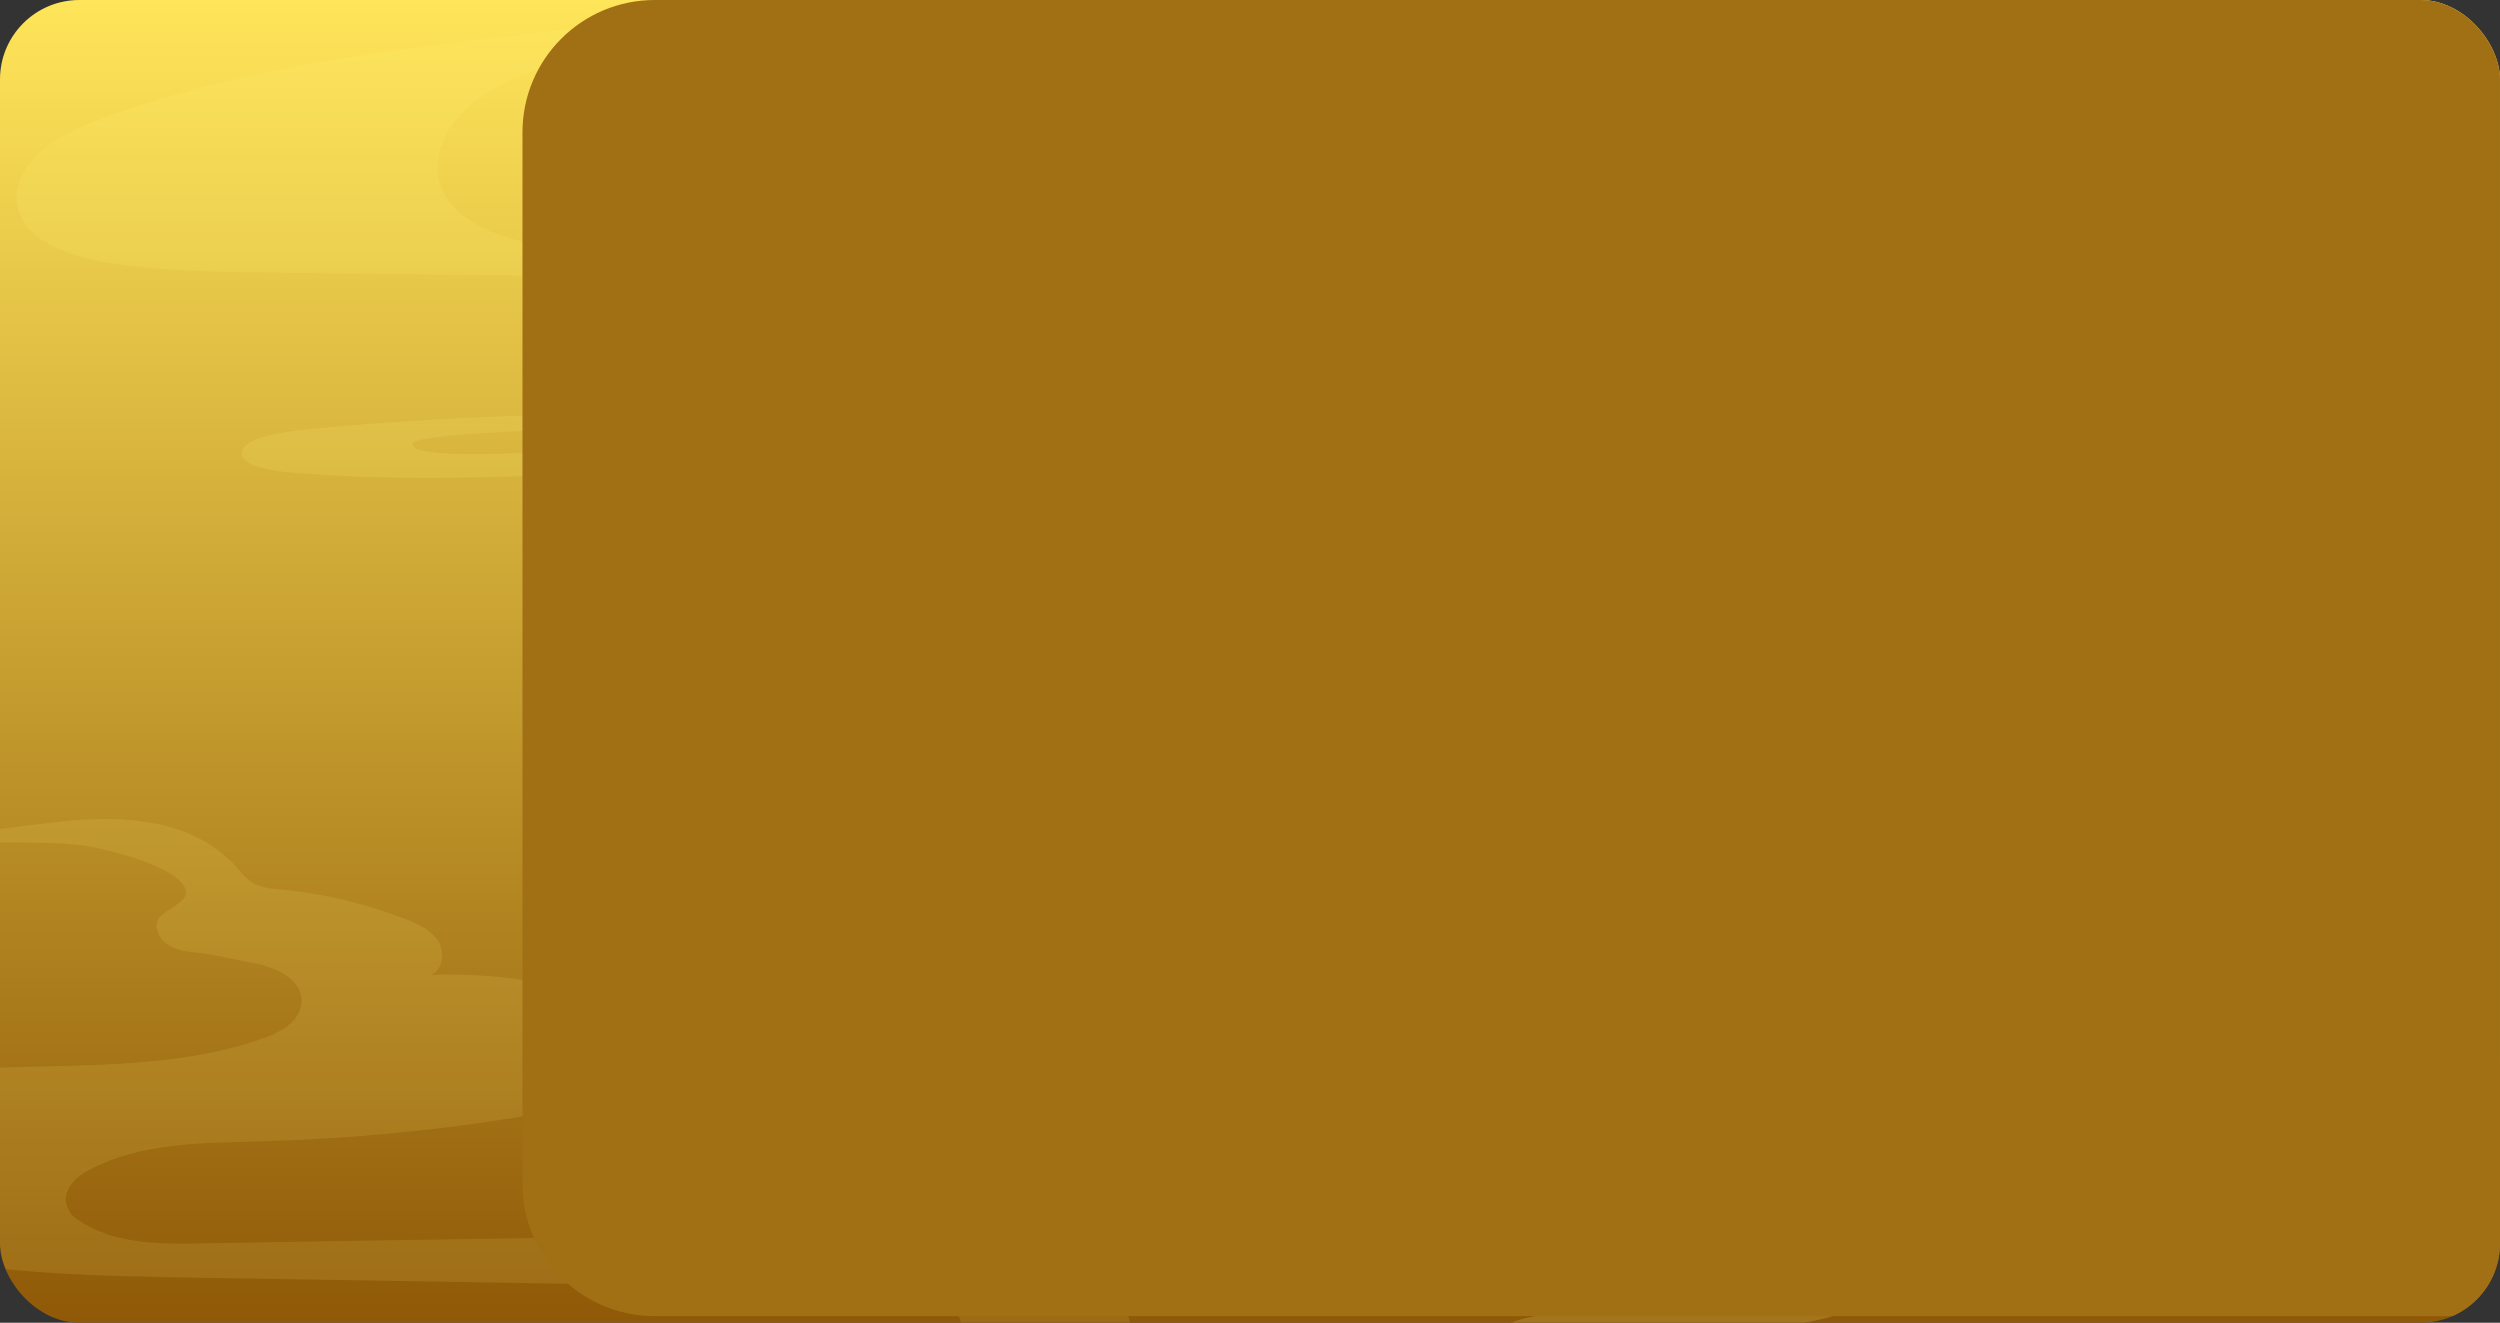 <svg width="378" height="200" viewBox="0 0 378 200" fill="none" xmlns="http://www.w3.org/2000/svg">
<rect x="0" y="0" width="378" height="200" fill="#333333" stroke="none"/>
<g clip-path="url(#clip0_144_64417)">
<rect width="378" height="200" rx="12" fill="url(#paint0_linear_144_64417)"/>
<g opacity="0.25">
<path d="M269.161 47.9C269.261 47.8 269.461 47.7 269.561 47.7C271.761 46.4 273.361 43.3 272.661 40.5C271.861 37.6 269.061 36.3 267.961 33.6C266.861 30.7 268.161 27 270.361 25.2C272.561 23.4 275.261 22.8 277.961 22.4C305.961 18.4 334.561 24 362.361 18.5C366.561 17.7 370.861 16.5 374.161 13.3C377.461 10.1 379.561 4.4 377.861 -0.3C376.161 -5.2 371.261 -7.2 366.961 -8.3C341.361 -14.6 314.261 -7.9 289.061 -16.1C287.061 -16.7 284.761 -18.1 284.761 -20.6C284.761 -22.8 286.761 -24.2 288.561 -24.4C290.361 -24.5 293.161 -25 294.961 -25.1C299.861 -25.3 302.361 -29.6 306.861 -32C310.361 -33.9 314.261 -34 318.161 -34.1C330.861 -34.6 343.461 -37 355.761 -41.1C362.561 -43.4 370.361 -47.8 371.361 -56.2C372.161 -62.9 368.061 -69.3 363.061 -72.1C358.061 -75 352.261 -75 346.761 -75C335.661 -74.9 324.561 -74.5 313.461 -73.8C313.661 -73.7 313.861 -73.5 314.061 -73.3C314.761 -72.7 318.261 -73.2 318.861 -72.4C322.361 -67.8 325.361 -67.8 330.561 -68C333.161 -68.1 335.761 -67.7 338.361 -67C340.061 -66.5 341.861 -65.7 342.761 -63.9C343.961 -61.5 343.061 -58.1 341.361 -56.3C339.561 -54.4 337.261 -53.7 334.961 -53.1C321.061 -49.6 306.561 -49.8 292.661 -46.1C291.061 -45.7 289.361 -45.1 288.261 -43.6C287.561 -42.6 287.361 -41.1 287.661 -39.9C282.061 -40 275.561 -37.7 271.861 -36.2C263.561 -32.8 267.061 -29.7 250.661 -25.4C246.861 -24.4 242.861 -21.1 242.561 -16.4C242.361 -12.4 245.461 -9 248.661 -7.9C251.861 -6.7 255.261 -7.1 258.561 -6.4C265.461 -5 271.161 0.5 277.661 3.6C294.561 11.5 313.761 2.2 331.461 6.4C334.661 7.2 338.661 10.4 337.261 14C336.361 16.2 333.961 16.6 331.861 16.8C300.661 18.7 269.361 18.5 238.161 16.5C234.961 16.3 231.161 16.6 228.661 18.6C225.561 18 222.361 17.4 219.561 18.8C216.661 20.3 214.461 24.8 216.061 28.1C217.061 30.3 219.261 31.3 221.361 31.8C232.061 34.4 243.661 28.9 253.961 33.4C255.761 34.2 257.861 36 257.461 38.3C257.261 39.2 256.761 39.9 256.261 40.5C250.461 47.1 241.461 46.3 233.561 45.4C215.861 43.4 197.961 43.6 180.261 46.1C207.761 47.5 235.361 48.5 262.861 49.1C264.661 48.9 267.061 48.9 269.161 47.9Z" fill="#FFF278"/>
</g>
<g opacity="0.12">
<path d="M127.961 230.1C127.161 229.3 126.661 228.3 126.461 227.2C126.361 226.5 126.461 225.7 126.761 225C127.261 223.8 126.761 222.5 125.661 222.1C123.561 221.2 121.461 219.8 122.461 217.2C123.061 215.5 124.861 214.9 126.461 214.5C139.061 211.6 152.561 214.2 164.561 209.2C167.061 208.2 169.561 206.6 170.561 204C171.661 201.1 170.561 197.7 168.561 195.4C166.561 193.1 163.761 191.9 160.961 191C147.261 186.2 132.661 186.4 118.261 186.6C88.861 187.1 59.461 187.5 30.061 188C23.661 188.1 16.861 188.1 11.461 184.2C10.961 183.9 10.561 183.4 10.361 182.9C8.961 180.3 11.361 177.9 13.661 176.8C21.361 172.8 30.261 172.8 38.761 172.6C52.861 172.2 66.861 170.9 80.761 168.5C87.361 167.4 94.261 165.9 99.461 161.5C100.661 160.5 101.761 159.2 101.761 157.6C101.761 155.4 99.461 154 97.561 153.2C87.261 149 76.161 147 65.161 147.4C66.961 146.7 67.261 143.9 66.261 142.3C65.261 140.7 63.361 139.8 61.661 139.1C55.461 136.7 49.061 135.1 42.461 134.5C40.961 134.4 39.361 134.2 38.061 133.4C37.161 132.8 36.461 131.9 35.761 131.1C29.261 123.9 18.861 123.2 9.561 124.2C2.461 124.9 -4.739 126.4 -11.739 125.6C-3.939 128.5 5.261 126.6 13.561 128C16.961 128.6 25.361 130.8 27.561 133.6C30.061 136.8 23.361 137.3 23.661 140.1C23.961 142.3 25.761 143.7 29.461 144C32.461 144.3 35.361 145.1 38.261 145.6C41.661 146.2 45.961 148.1 45.561 151.8C45.261 154.4 42.661 155.9 40.361 156.8C21.361 163.7 0.261 159.2 -19.439 163.6C-22.239 164.2 -25.139 165.1 -27.439 167C-29.739 168.9 -31.339 171.9 -30.939 175C-30.539 177.7 -28.139 180 -25.739 179.9C-26.239 181.8 -25.539 184 -24.239 185.5C-22.439 187.5 -19.839 188.3 -17.339 188.9C-1.839 192.7 14.261 192.9 30.161 193.2C62.961 193.7 95.761 194.3 128.661 194.8C133.561 194.9 138.561 195 142.961 197.3C144.161 197.9 145.361 198.9 145.261 200.3C145.161 201.6 143.861 202.4 142.661 202.8C135.061 205.6 126.561 204.9 119.361 208.7C115.861 210.6 112.561 215.3 114.961 218.6C115.461 219.3 116.261 219.9 116.661 220.7C117.261 221.7 117.161 222.9 117.361 224.1C118.561 231.2 126.861 233.6 133.661 234C142.461 234.5 151.361 234.2 160.061 233.1C151.361 233.1 142.461 233.5 133.861 232.5C132.261 232.3 130.661 232 129.261 231.2C128.761 230.8 128.361 230.5 127.961 230.1Z" fill="#FFF278"/>
</g>
<g opacity="0.48">
<path opacity="0.39" d="M313.761 86.7C318.561 86 323.361 85.3 328.061 84.5C332.861 83.8 337.961 82.9 341.561 80.1C345.161 77.3 346.261 71.9 342.461 69.2L329.161 67.6C332.961 69.1 333.361 74 330.961 76.9C328.461 79.8 324.261 81.2 320.161 82.3C302.261 86.9 283.361 87.9 265.061 90.9C257.661 92.1 250.161 93.7 244.161 97.5C241.661 99.1 239.361 101.3 239.161 103.9C238.961 107.7 243.061 110.6 247.061 112.3C255.661 116 265.361 117.5 274.961 118.6C295.561 121.1 316.561 122.7 336.061 128.8C340.961 130.3 345.961 132.2 349.561 135.4C353.161 138.6 355.361 143.3 353.761 147.5C351.261 154.1 341.661 156.3 333.561 157.1C325.361 157.9 317.061 158.4 308.761 158.5C301.161 158.6 290.361 160.5 286.461 165.9C282.861 170.9 286.261 177.9 291.661 181C297.661 184.5 305.961 183.4 312.761 183.6C326.161 184 357.761 184.5 358.061 186.4C358.361 188.9 339.661 187.7 336.861 187.5C316.761 186.7 309.561 186.1 289.461 186C283.261 185.9 276.961 185.9 270.861 187.2C269.161 187.6 267.361 188.1 266.261 189.3C265.161 190.5 265.261 192.5 266.861 193.2C267.461 193.4 268.061 193.5 268.561 193.8C269.861 194.5 269.561 196.3 268.361 197.1C267.161 197.9 265.461 198 263.961 198.1C252.861 198.5 241.361 196.9 230.661 199.3C228.761 199.7 226.061 201 223.961 202.5C231.361 199.9 239.961 199.8 248.061 200.2C257.961 200.7 268.161 201.7 277.461 198.9C278.861 198.5 280.461 197.8 280.661 196.5C280.861 195.4 279.861 194.4 279.761 193.4C279.261 190.4 284.161 189.2 287.761 189.2C317.061 189.1 346.461 193.2 375.561 190.8C377.361 190.7 383.861 190.2 383.861 187.8C383.861 185 374.761 184.3 372.661 184.1C353.461 182.2 333.961 181.9 314.661 181.3C310.261 181.2 305.761 181 301.761 179.4C297.761 177.9 294.361 174.6 294.561 170.9C294.661 167.3 298.161 164.2 302.161 162.8C306.161 161.4 310.661 161.3 314.961 161.3C336.661 161 358.261 160.8 379.961 160.5C387.861 160.4 395.861 160.3 403.661 159.1C409.461 158.2 415.861 156.1 417.561 151.4C418.661 148.2 417.061 144.7 414.361 142.3C411.661 139.9 408.061 138.3 404.361 137C369.261 124.1 329.261 125.6 292.161 117.5C287.461 116.5 282.761 115.3 278.861 112.9C274.961 110.5 272.061 106.7 272.361 102.6C272.661 98.5 276.261 94.9 280.561 92.9C284.861 90.9 289.861 90.1 294.661 89.4C300.961 88.6 307.361 87.6 313.761 86.7Z" fill="#FFF278"/>
</g>
<g opacity="0.47">
<path opacity="0.31" d="M106.661 -32.6C101.861 -33.3 97.061 -34 92.361 -34.8C87.561 -35.5 82.461 -36.4 78.861 -39.2C75.261 -42 74.161 -47.4 77.961 -50.1L91.261 -51.7C87.461 -50.2 87.061 -45.3 89.461 -42.4C91.961 -39.5 96.161 -38.1 100.261 -37C118.161 -32.4 137.061 -31.4 155.361 -28.4C162.761 -27.2 170.261 -25.6 176.261 -21.8C178.761 -20.2 181.061 -18 181.261 -15.4C181.461 -11.6 177.361 -8.7 173.361 -7C164.761 -3.3 155.061 -1.8 145.461 -0.7C124.861 1.8 103.861 3.4 84.361 9.5C79.461 11 74.461 12.9 70.861 16.1C67.261 19.3 65.061 24 66.661 28.2C69.161 34.8 78.761 37 86.861 37.8C95.061 38.6 103.361 39.1 111.661 39.2C119.261 39.3 130.061 41.2 133.961 46.6C137.561 51.6 134.161 58.6 128.761 61.7C122.761 65.2 114.461 64.1 107.661 64.3C94.261 64.7 62.661 65.2 62.361 67.1C62.061 69.6 80.761 68.4 83.561 68.2C103.661 67.4 110.861 66.8 130.961 66.7C137.161 66.6 143.461 66.6 149.561 67.9C151.261 68.3 153.061 68.8 154.161 70C155.261 71.2 155.161 73.2 153.561 73.9C152.961 74.1 152.361 74.2 151.861 74.5C150.561 75.2 150.861 77 152.061 77.8C153.261 78.6 154.961 78.7 156.461 78.8C167.561 79.2 179.061 77.6 189.761 80C191.661 80.4 194.361 81.7 196.461 83.2C189.061 80.6 180.461 80.5 172.361 80.9C162.461 81.4 152.261 82.4 142.961 79.6C141.561 79.2 139.961 78.5 139.761 77.2C139.561 76.1 140.561 75.1 140.661 74.1C141.161 71.1 136.261 69.9 132.661 69.9C103.361 69.8 73.961 73.9 44.861 71.5C43.061 71.4 36.561 70.9 36.561 68.5C36.561 65.7 45.661 65 47.761 64.8C66.961 62.9 86.461 62.6 105.761 62C110.161 61.9 114.661 61.7 118.661 60.1C122.661 58.6 126.061 55.3 125.861 51.6C125.761 48 122.261 44.9 118.261 43.5C114.261 42.1 109.761 42 105.461 42C83.761 41.7 62.161 41.5 40.461 41.2C32.561 41.1 24.561 41 16.761 39.8C10.961 38.9 4.561 36.8 2.861 32.1C1.761 28.9 3.361 25.4 6.061 23C8.761 20.6 12.361 19 16.061 17.7C51.161 4.8 91.161 6.3 128.261 -1.8C132.961 -2.8 137.661 -4 141.561 -6.4C145.461 -8.8 148.361 -12.6 148.061 -16.7C147.761 -20.8 144.161 -24.4 139.861 -26.4C135.561 -28.4 130.561 -29.2 125.761 -29.9C119.361 -30.7 112.961 -31.7 106.661 -32.6Z" fill="#FFF278"/>
</g>
<path d="M99 199C87.954 199 79 190.046 79 179L79 20C79 8.954 87.954 1.49031e-05 99 1.44644e-05L378 3.38266e-06L378 199L99 199Z" fill="#A17015"/>
</g>
<defs>
<linearGradient id="paint0_linear_144_64417" x1="189.084" y1="-0.021" x2="189.084" y2="199.979" gradientUnits="userSpaceOnUse">
<stop stop-color="#FFE55A"/>
<stop offset="1" stop-color="#8F5907"/>
</linearGradient>
<clipPath id="clip0_144_64417">
<rect width="378" height="200" rx="12" fill="white"/>
</clipPath>
</defs>
</svg>
